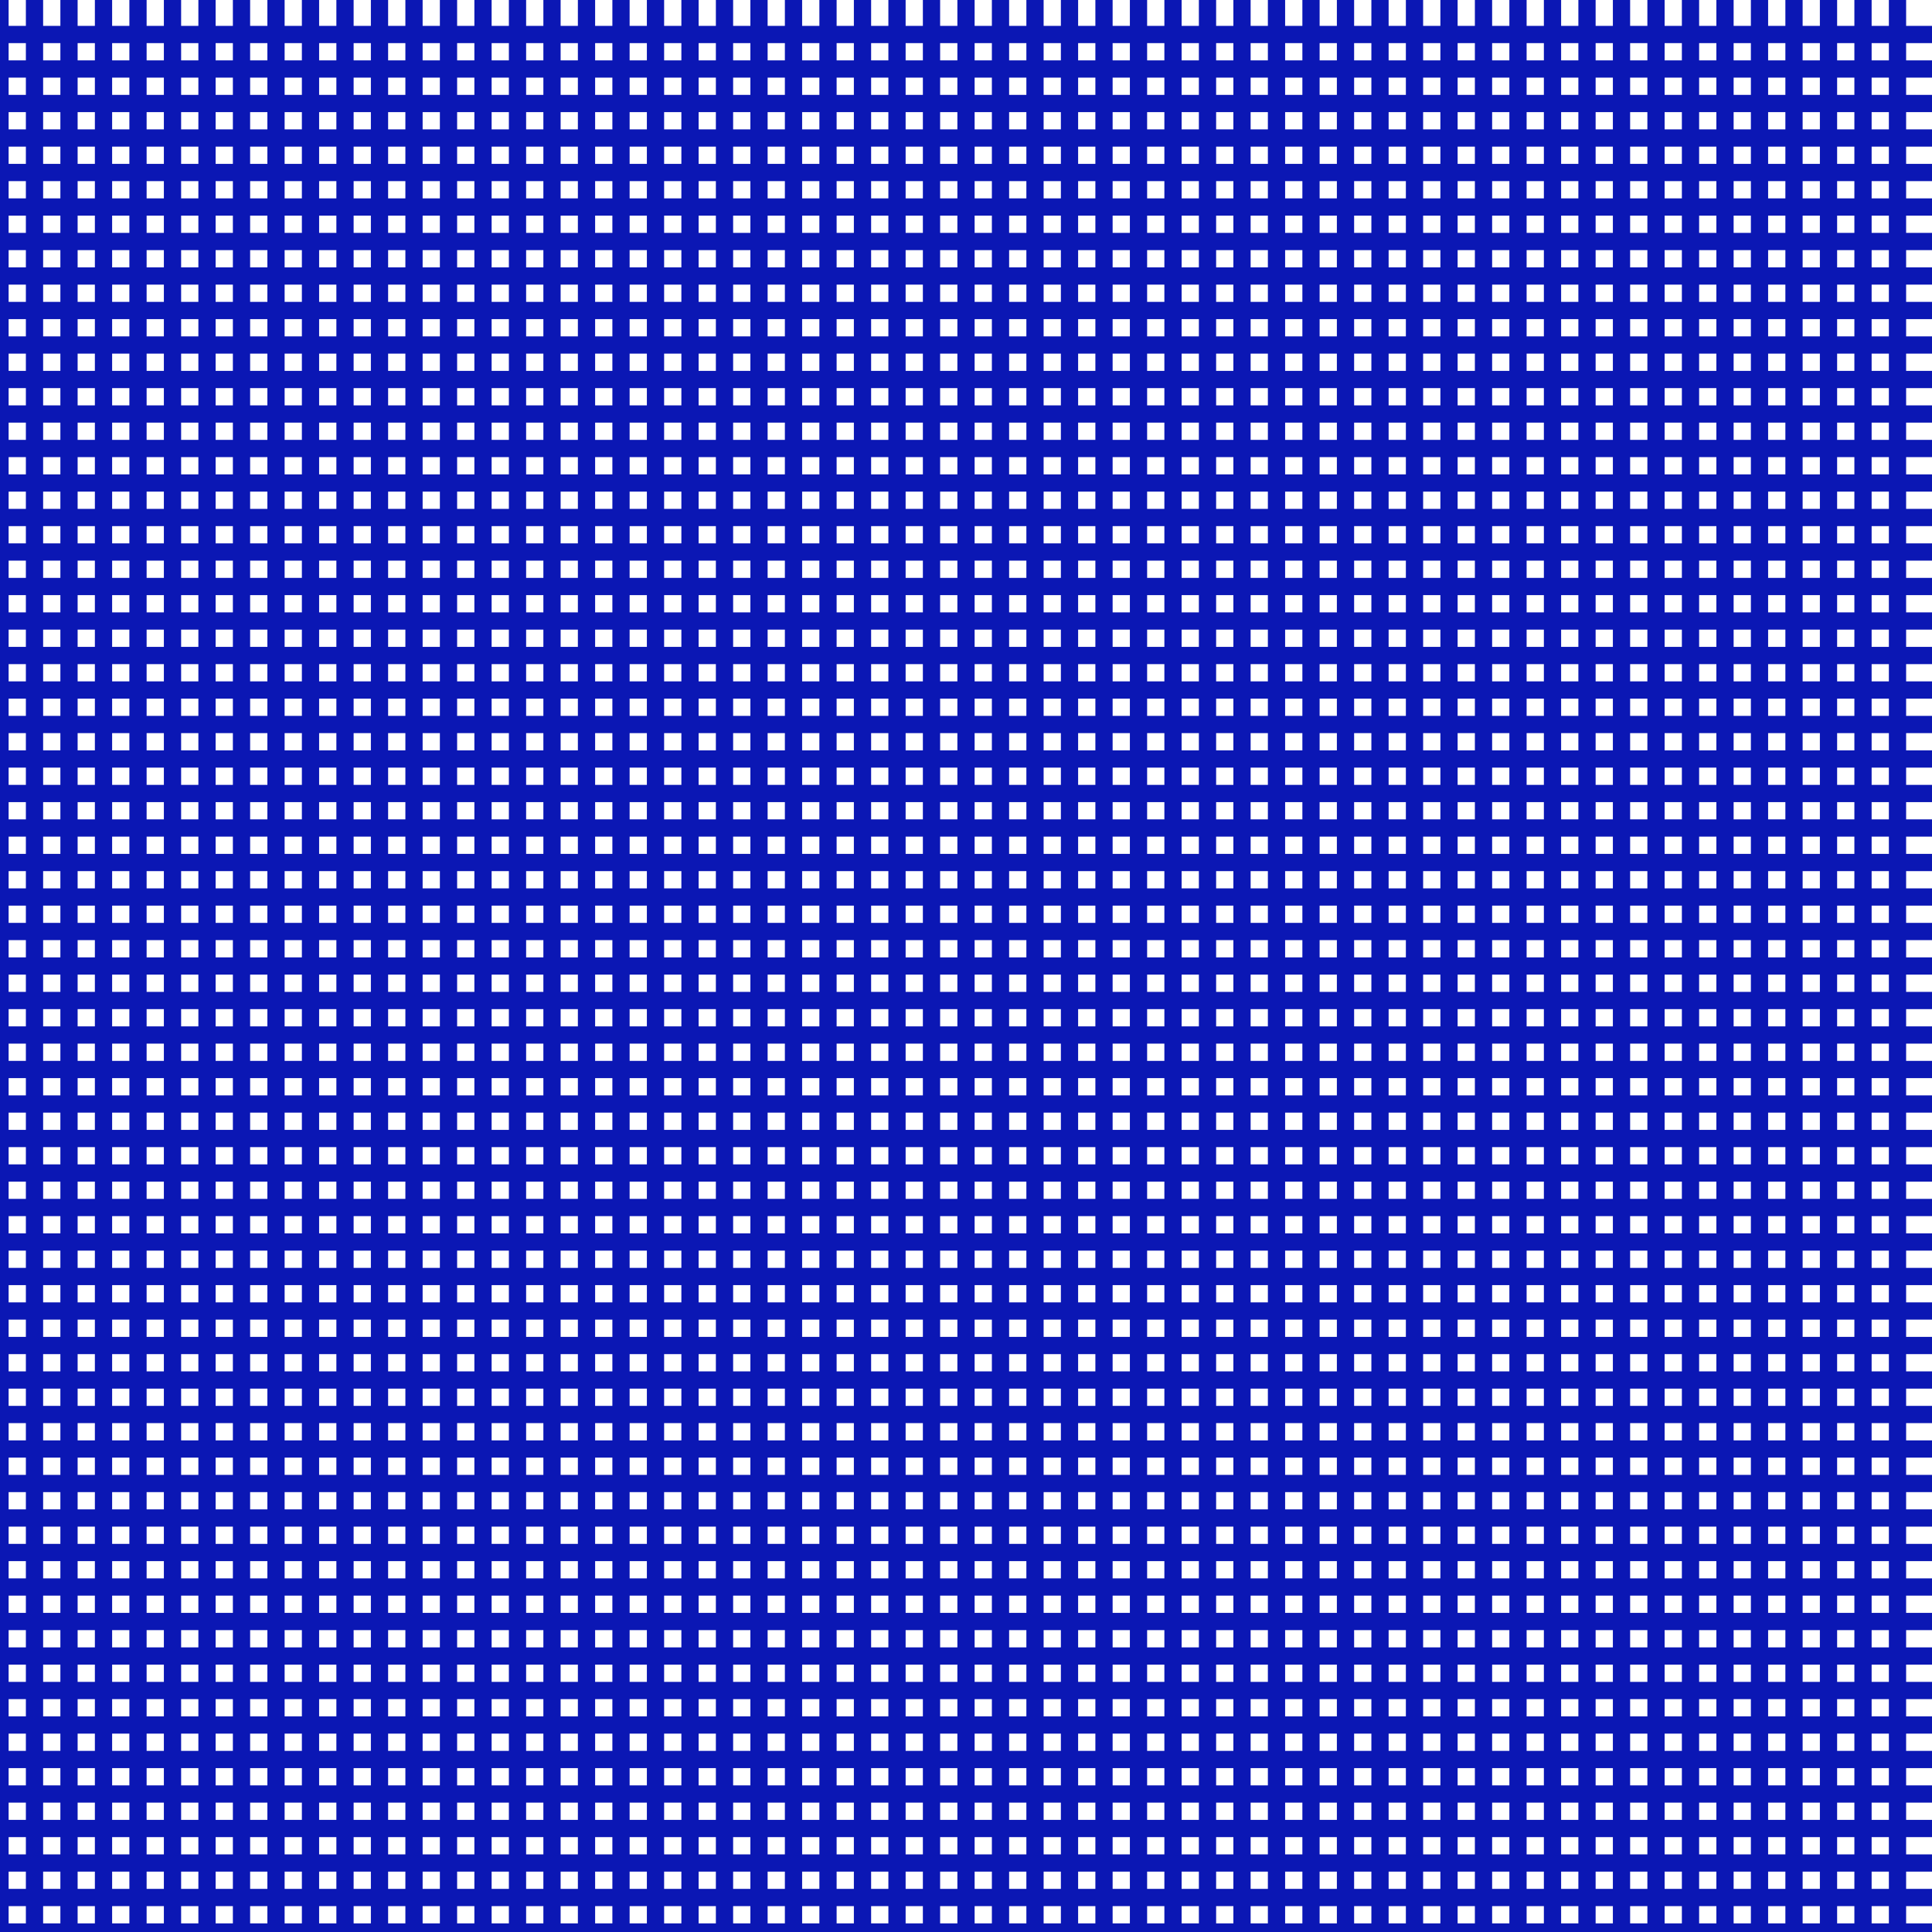 <svg width="112" height="112" viewBox="0 0 112 112" fill="none" xmlns="http://www.w3.org/2000/svg">
<g clip-path="url(#clip0_21_12568)">
<path d="M22 0V112" stroke="#0B17B4"/>
<path d="M24 0L24 112" stroke="#0B17B4"/>
<path d="M26 0V112" stroke="#0B17B4"/>
<path d="M28 0V112" stroke="#0B17B4"/>
<path d="M30 0V112" stroke="#0B17B4"/>
<path d="M10 0V112" stroke="#0B17B4"/>
<path d="M12 0L12 112" stroke="#0B17B4"/>
<path d="M14 0V112" stroke="#0B17B4"/>
<path d="M16 0V112" stroke="#0B17B4"/>
<path d="M18 0V112" stroke="#0B17B4"/>
<path d="M20 0V112" stroke="#0B17B4"/>
<path d="M44 0V112" stroke="#0B17B4"/>
<path d="M46 0L46 112" stroke="#0B17B4"/>
<path d="M48 0V112" stroke="#0B17B4"/>
<path d="M50 0V112" stroke="#0B17B4"/>
<path d="M52 0V112" stroke="#0B17B4"/>
<path d="M32 0V112" stroke="#0B17B4"/>
<path d="M34 0L34 112" stroke="#0B17B4"/>
<path d="M36 0V112" stroke="#0B17B4"/>
<path d="M38 0V112" stroke="#0B17B4"/>
<path d="M40 0V112" stroke="#0B17B4"/>
<path d="M42 0V112" stroke="#0B17B4"/>
<path d="M66 0V112" stroke="#0B17B4"/>
<path d="M68 0L68 112" stroke="#0B17B4"/>
<path d="M70 0V112" stroke="#0B17B4"/>
<path d="M72 0V112" stroke="#0B17B4"/>
<path d="M74 0V112" stroke="#0B17B4"/>
<path d="M54 0V112" stroke="#0B17B4"/>
<path d="M56 0L56 112" stroke="#0B17B4"/>
<path d="M58 0V112" stroke="#0B17B4"/>
<path d="M60 0V112" stroke="#0B17B4"/>
<path d="M62 0V112" stroke="#0B17B4"/>
<path d="M64 0V112" stroke="#0B17B4"/>
<path d="M88 0V112" stroke="#0B17B4"/>
<path d="M90 0L90 112" stroke="#0B17B4"/>
<path d="M92 0V112" stroke="#0B17B4"/>
<path d="M94 0V112" stroke="#0B17B4"/>
<path d="M96 0V112" stroke="#0B17B4"/>
<path d="M98 0L98 112" stroke="#0B17B4"/>
<path d="M100 0V112" stroke="#0B17B4"/>
<path d="M102 0V112" stroke="#0B17B4"/>
<path d="M104 0V112" stroke="#0B17B4"/>
<path d="M106 0L106 112" stroke="#0B17B4"/>
<path d="M108 0V112" stroke="#0B17B4"/>
<path d="M110 0V112" stroke="#0B17B4"/>
<path d="M2 0L2 112" stroke="#0B17B4"/>
<path d="M0 0L-8.51569e-09 112" stroke="#0B17B4"/>
<path d="M4 0V112" stroke="#0B17B4"/>
<path d="M6 0V112" stroke="#0B17B4"/>
<path d="M8 0V112" stroke="#0B17B4"/>
<path d="M76 0V112" stroke="#0B17B4"/>
<path d="M78 0L78 112" stroke="#0B17B4"/>
<path d="M80 0V112" stroke="#0B17B4"/>
<path d="M82 0V112" stroke="#0B17B4"/>
<path d="M84 0V112" stroke="#0B17B4"/>
<path d="M86 0V112" stroke="#0B17B4"/>
<path d="M112 22L-7.15256e-07 22" stroke="#0B17B4"/>
<path d="M112 24L-7.15256e-07 24" stroke="#0B17B4"/>
<path d="M112 26L-7.15256e-07 26" stroke="#0B17B4"/>
<path d="M112 28L-7.15256e-07 28" stroke="#0B17B4"/>
<path d="M112 30L-7.15256e-07 30" stroke="#0B17B4"/>
<path d="M112 10L-7.15256e-07 10" stroke="#0B17B4"/>
<path d="M112 12L-7.15256e-07 12" stroke="#0B17B4"/>
<path d="M112 14L-7.15256e-07 14" stroke="#0B17B4"/>
<path d="M112 16L-7.15256e-07 16" stroke="#0B17B4"/>
<path d="M112 18L-7.15256e-07 18" stroke="#0B17B4"/>
<path d="M112 20L-7.15256e-07 20" stroke="#0B17B4"/>
<path d="M112 44L-7.15256e-07 44" stroke="#0B17B4"/>
<path d="M112 46L-7.15256e-07 46" stroke="#0B17B4"/>
<path d="M112 48L-7.15256e-07 48" stroke="#0B17B4"/>
<path d="M112 50L-7.15256e-07 50" stroke="#0B17B4"/>
<path d="M112 52L-7.15256e-07 52" stroke="#0B17B4"/>
<path d="M112 32L-7.15256e-07 32" stroke="#0B17B4"/>
<path d="M112 34L-7.15256e-07 34" stroke="#0B17B4"/>
<path d="M112 36L-7.15256e-07 36" stroke="#0B17B4"/>
<path d="M112 38L-7.15256e-07 38" stroke="#0B17B4"/>
<path d="M112 40L-7.15256e-07 40" stroke="#0B17B4"/>
<path d="M112 42L-7.15256e-07 42" stroke="#0B17B4"/>
<path d="M112 66L-7.15256e-07 66" stroke="#0B17B4"/>
<path d="M112 68L-7.15256e-07 68" stroke="#0B17B4"/>
<path d="M112 70L-7.15256e-07 70" stroke="#0B17B4"/>
<path d="M112 72L-7.15256e-07 72" stroke="#0B17B4"/>
<path d="M112 74L-7.15256e-07 74" stroke="#0B17B4"/>
<path d="M112 54L-7.15256e-07 54" stroke="#0B17B4"/>
<path d="M112 56L-7.15256e-07 56" stroke="#0B17B4"/>
<path d="M112 58L-7.15256e-07 58" stroke="#0B17B4"/>
<path d="M112 60L-7.15256e-07 60" stroke="#0B17B4"/>
<path d="M112 62L-7.15256e-07 62" stroke="#0B17B4"/>
<path d="M112 64L-7.15256e-07 64" stroke="#0B17B4"/>
<path d="M112 88L-7.15256e-07 88" stroke="#0B17B4"/>
<path d="M112 90L-7.15256e-07 90" stroke="#0B17B4"/>
<path d="M112 92L-7.15256e-07 92" stroke="#0B17B4"/>
<path d="M112 94L-7.15256e-07 94" stroke="#0B17B4"/>
<path d="M112 96L-7.15256e-07 96" stroke="#0B17B4"/>
<path d="M112 98L-7.15256e-07 98" stroke="#0B17B4"/>
<path d="M112 100L-7.15256e-07 100" stroke="#0B17B4"/>
<path d="M112 102L-7.15256e-07 102" stroke="#0B17B4"/>
<path d="M112 104L-7.15256e-07 104" stroke="#0B17B4"/>
<path d="M112 106L-7.15256e-07 106" stroke="#0B17B4"/>
<path d="M112 108L-7.15256e-07 108" stroke="#0B17B4"/>
<path d="M112 110L-7.15256e-07 110" stroke="#0B17B4"/>
<path d="M112 112L-7.15256e-07 112" stroke="#0B17B4"/>
<path d="M112 2L-7.15256e-07 2" stroke="#0B17B4"/>
<path d="M112 4L-7.15256e-07 4" stroke="#0B17B4"/>
<path d="M112 6L-7.15256e-07 6" stroke="#0B17B4"/>
<path d="M112 8L-7.15256e-07 8" stroke="#0B17B4"/>
<path d="M112 76L-7.15256e-07 76" stroke="#0B17B4"/>
<path d="M112 78L-7.15256e-07 78" stroke="#0B17B4"/>
<path d="M112 80L-7.15256e-07 80" stroke="#0B17B4"/>
<path d="M112 82L-7.15256e-07 82" stroke="#0B17B4"/>
<path d="M112 84L-7.15256e-07 84" stroke="#0B17B4"/>
<path d="M112 86L-7.15256e-07 86" stroke="#0B17B4"/>
</g>
<defs>
<clipPath id="clip0_21_12568">
<rect width="112" height="112" fill="white"/>
</clipPath>
</defs>
</svg>
